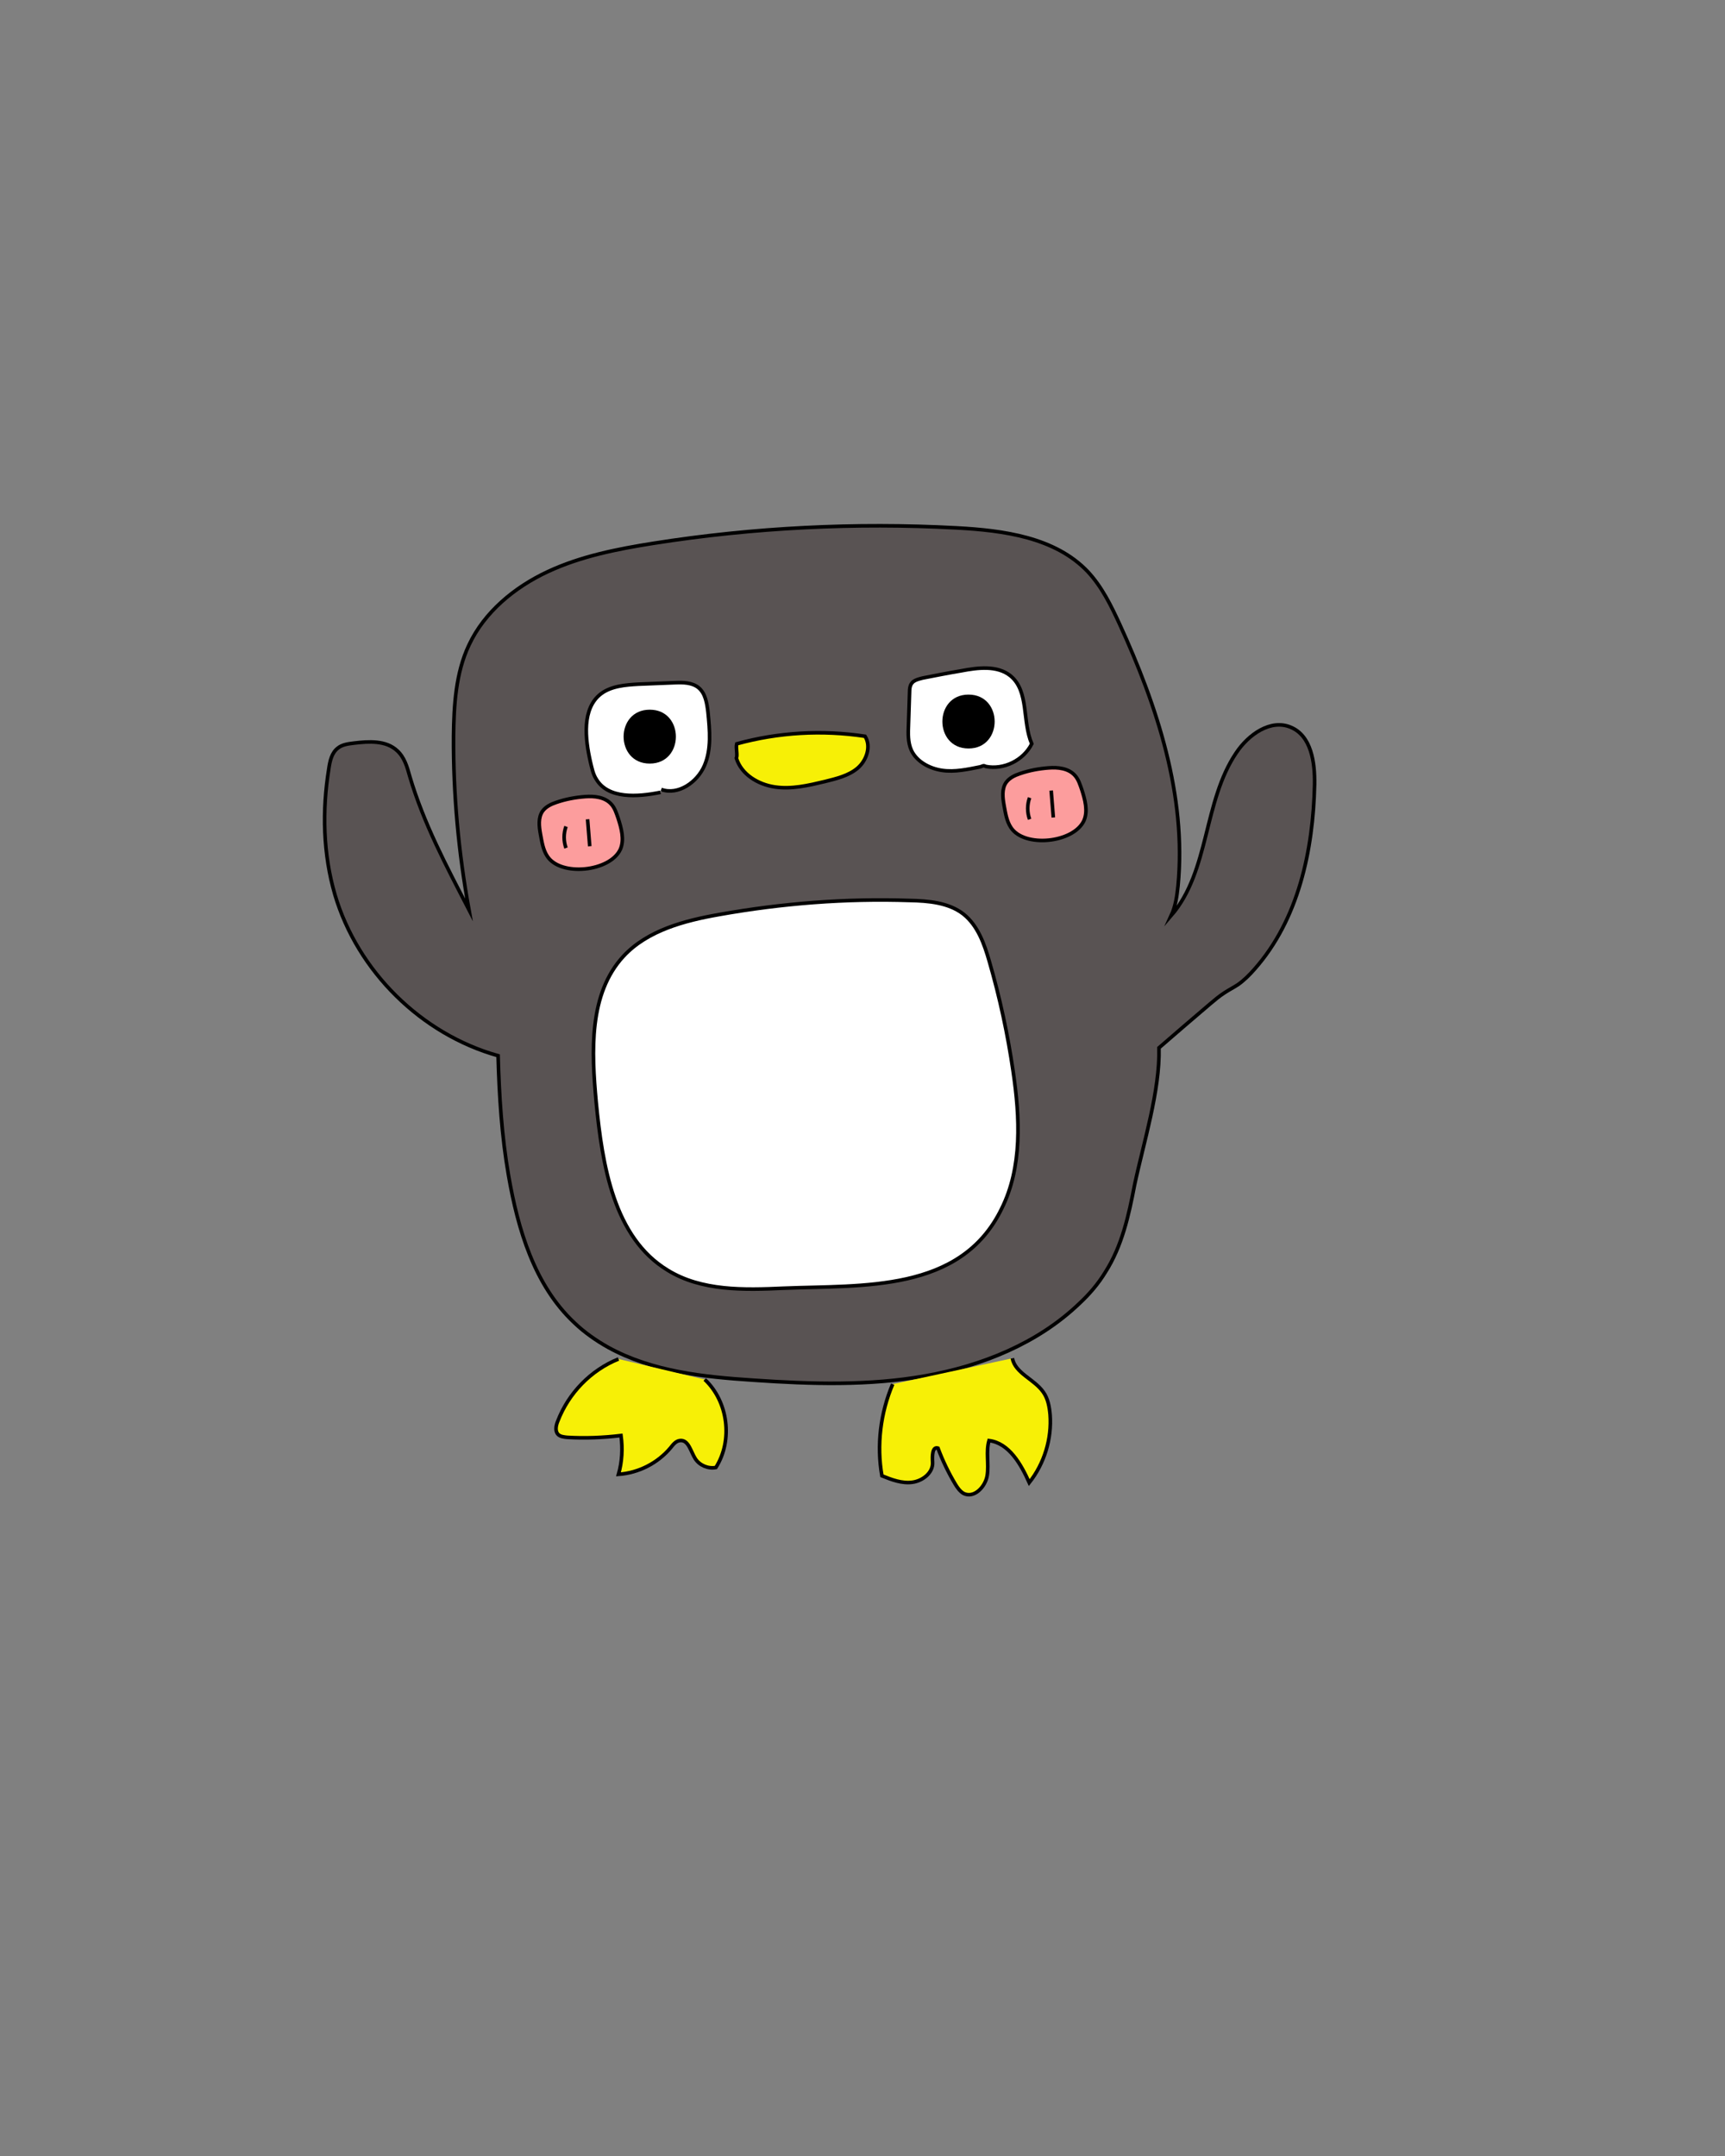 <?xml version="1.0" encoding="utf-8"?>
<!-- Generator: Adobe Illustrator 22.0.1, SVG Export Plug-In . SVG Version: 6.00 Build 0)  -->
<svg version="1.1" xmlns="http://www.w3.org/2000/svg" xmlns:xlink="http://www.w3.org/1999/xlink" x="0px" y="0px"
	 viewBox="0 0 480 600" style="enable-background:new 0 0 480 600;" xml:space="preserve">
<rect x="0" y="0" width="480" height="600" fill="#808080" stroke="none"/>
<style type="text/css">
	.st0{display:none;}
	.st1{display:inline;fill:#595353;stroke:#000000;stroke-miterlimit:10;}
	.st2{display:inline;fill:#FFFFFF;stroke:#000000;stroke-miterlimit:10;}
	.st3{display:inline;fill:#F7F006;stroke:#000000;stroke-miterlimit:10;}
	.st4{display:inline;}
	.st5{fill:#595353;stroke:#000000;stroke-miterlimit:10;}
	.st6{fill:#F7F006;stroke:#000000;stroke-miterlimit:10;}
	.st7{fill:#FFFFFF;stroke:#000000;stroke-miterlimit:10;}
	.st8{display:inline;fill:#47AAFC;stroke:#000000;stroke-miterlimit:10;}
	.st9{fill:#FC9D9D;stroke:#000000;stroke-miterlimit:10;}
	.st10{fill:none;stroke:#000000;stroke-miterlimit:10;}
	.st11{display:inline;fill:none;stroke:#000000;stroke-miterlimit:10;}
</style>
<g id="レイヤー_1" class="st0">
	<path class="st1" d="M138.9,289.8c-8.6,5.7-10.6,17.1-15.4,26.2c-2.7,5.1-6.4,9.6-10.1,14.1c-1.9,2.3-3.9,4.6-6.5,6
		c-2.6,1.4-6.1,1.5-8.3-0.5c-1.2-16.6,2.8-33.3,8.7-48.9c4.8-12.7,12.5-25.4,23.8-33c-4.8-18.4-6-37.7-3.6-56.5
		c1.3-9.8,3.6-19.7,9.7-27.5c10.3-13.3,28.6-17.1,45.4-19c28.9-3.4,58-4.4,87-2.9c8.6,0.4,17.5,1.2,24.8,5.7
		c5.6,3.4,9.8,8.8,13.4,14.3c16.8,26,23.1,58.6,17.2,89c2.4,1.8,5,4.5,6.9,6.9c14.2,17.8,20.7,41.6,17.5,64.1
		c-3.3,1.3-6.6-1.6-8.9-4.4c-7.6-9.2-14.5-19-20.5-29.4c0.5,21.3-2.5,44-14.7,61.5c-9.3,13.3-24.6,21.5-40.4,25.3
		c-15.8,3.8-32.2,3.7-48.5,3.4c-17.6-0.3-36.5-1.3-50.4-12c-11.2-8.7-17.4-22.4-20.7-36.2C141.9,322.2,142,303.6,138.9,289.8z"/>
	<path class="st2" d="M218,358.5c-11,0.5-22.8,0.8-32.2-5c-15-9.1-18.2-29.2-19.9-46.7c-1.3-14.2-2.1-30.2,7.6-40.7
		c6.7-7.2,17-9.9,26.7-11.6c17.4-3.1,35.2-4.5,52.9-3.9c5.3,0.1,10.9,0.6,15,3.8c4,3.2,5.8,8.3,7.2,13.2c2.9,10,5.1,20.2,6.6,30.5
		c1.9,12.9,2.6,26.7-3.2,38.3C267.3,359.8,240,357.6,218,358.5z"/>
	<path class="st3" d="M172.1,378.2c-7.7,3.1-13.9,9.5-16.9,17.3c-0.5,1.2-0.8,2.8,0.1,3.7c0.6,0.6,1.6,0.7,2.5,0.8
		c5,0.3,10,0.1,15-0.5c0.5,3.6,0.3,7.3-0.7,10.8c5.6-0.4,10.9-3.1,14.5-7.4c0.7-0.9,1.5-1.9,2.6-2c2.4-0.3,3,3.1,4.3,5.1
		c1.2,1.8,3.5,2.8,5.7,2.4c4.8-7.6,3.4-18.4-3.1-24.5"/>
	<path class="st3" d="M248.4,384.2c-3.4,8-4.5,17-3,25.5c2.7,1.1,5.6,2.2,8.5,1.8c2.9-0.4,5.8-2.7,5.6-5.6c-0.1-1.7-0.1-4.4,1.5-3.9
		c1.3,3.5,2.9,6.8,4.8,10c0.6,1,1.3,2,2.3,2.6c2.9,1.5,6.1-1.8,6.6-5c0.5-3.2-0.4-6.6,0.5-9.7c5.6,0.7,8.9,6.6,11.2,11.7
		c4.2-5.3,6.3-12.2,5.8-18.9c-0.2-2.2-0.6-4.5-1.9-6.3c-2.5-3.6-7.8-5.2-8.6-9.4"/>
	<path class="st2" d="M183.8,220.5c-6.4,1.3-14.6,1.9-17.9-3.7c-0.9-1.4-1.2-3.1-1.6-4.7c-1.5-6.6-2.4-14.9,2.9-19
		c2.9-2.2,6.9-2.5,10.5-2.7c3.3-0.1,6.7-0.3,10-0.4c2.3-0.1,4.9-0.1,6.7,1.4c1.9,1.6,2.3,4.3,2.6,6.8c0.5,5,1,10.3-1,14.9
		s-7.3,8.3-12,6.6"/>
	<path class="st2" d="M272.8,213.4c-3.5,0.7-7.1,1.5-10.6,1s-7.1-2.4-8.6-5.6c-1-2.2-0.9-4.7-0.8-7.1c0.1-3.1,0.2-6.1,0.3-9.2
		c0-0.8,0.1-1.6,0.5-2.2c0.6-1,2-1.3,3.1-1.6c3.6-0.7,7.1-1.4,10.7-2c4.7-0.9,10.1-1.6,13.8,1.4c5.2,4.3,3.2,12.7,5.9,18.9
		c-2.3,4.6-7.8,7.3-12.8,6.3C273.6,212.9,273.5,213.2,272.8,213.4z"/>
	<path class="st3" d="M204.9,211c1.4,4.5,6,7.3,10.7,8c4.6,0.7,9.3-0.4,13.9-1.5c3.2-0.8,6.6-1.6,9.1-3.7s3.9-6.1,2.1-8.9
		c-11.9-1.8-24.1-1.1-35.7,2.1C204.7,208.1,205.3,210.1,204.9,211z"/>
	<g class="st4">
		<g>
			<path d="M178,207.8c1.9,0,1.9-3,0-3C176.1,204.8,176.1,207.8,178,207.8L178,207.8z"/>
		</g>
	</g>
	<g class="st4">
		<g>
			<path d="M180.8,212.5c9.7,0,9.7-15,0-15C171.1,197.5,171.1,212.5,180.8,212.5L180.8,212.5z"/>
		</g>
	</g>
	<g class="st4">
		<g>
			<path d="M269.5,208.3c9.7,0,9.7-15,0-15C259.8,193.3,259.8,208.3,269.5,208.3L269.5,208.3z"/>
		</g>
	</g>
</g>
<g id="レイヤー_2">
	<path class="st5" d="M322.5,291.6c4.7-4.1,9.4-8.1,14.2-12.2c1.3-1.1,2.6-2.2,4-3.1c1.2-0.8,2.6-1.5,3.8-2.3
		c1.7-1.2,3.2-2.7,4.6-4.3c12.2-13.8,16.3-33,16.7-51.4c0.1-6.1-0.9-13.5-6.6-15.9c-5.6-2.4-11.8,2-15.2,7.1
		c-9.2,13.6-7.4,32.9-18.1,45.3c1.2-2.6,1.6-5.4,1.9-8.3c2.4-25.1-5.8-50-16.3-72.9c-2.4-5.2-4.9-10.3-8.8-14.5
		c-9.1-9.6-23.5-11.5-36.6-12.2c-28.1-1.5-56.4-0.1-84.3,4.3c-10.1,1.6-20.2,3.6-29.4,7.9c-9.2,4.3-17.6,11.2-21.9,20.4
		c-3.7,7.8-4.2,16.8-4.3,25.4c-0.1,16.2,1.4,32.4,4.3,48.3c-6.3-12.2-12.6-24-16.5-37.2c-0.7-2.6-1.5-5.3-3.5-7.1
		c-3.1-2.9-7.9-2.6-12-2.1c-1.6,0.2-3.3,0.4-4.5,1.4c-1.7,1.3-2.2,3.6-2.5,5.7c-1.9,11.7-1.6,23.8,1.7,35.1
		c6.3,21.3,24,38.8,45.4,44.8c0.3,11.1,1,22.4,2.9,33.3c2.6,15,7.2,30.6,18.3,41c2.8,2.7,6.1,5,9.5,6.9c12.2,6.7,26.5,8.2,40.4,9.1
		c16,1.1,32.1,1.6,47.8-1.2s31.2-9,42.8-20.1c2.8-2.6,5.3-5.5,7.3-8.8c4.6-7.2,6.5-15.8,8.1-24.2C318.2,318,322.8,303.6,322.5,291.6
		z"/>
	<path class="st6" d="M172.1,378.2c-7.7,3.1-13.9,9.5-16.9,17.3c-0.5,1.2-0.8,2.8,0.1,3.7c0.6,0.6,1.6,0.7,2.5,0.8
		c5,0.3,10,0.1,15-0.5c0.5,3.6,0.3,7.3-0.7,10.8c5.6-0.4,10.9-3.1,14.5-7.4c0.7-0.9,1.5-1.9,2.6-2c2.4-0.3,3,3.1,4.3,5.1
		c1.2,1.8,3.5,2.8,5.7,2.4c4.8-7.6,3.4-18.4-3.1-24.5"/>
	<path class="st6" d="M248.4,385.2c-3.4,8-4.5,17-3,25.5c2.7,1.1,5.6,2.2,8.5,1.8c2.9-0.4,5.8-2.7,5.6-5.6c-0.1-1.7-0.1-4.4,1.5-3.9
		c1.3,3.5,2.9,6.8,4.8,10c0.6,1,1.3,2,2.3,2.6c2.9,1.5,6.1-1.8,6.6-5c0.5-3.2-0.4-6.6,0.5-9.7c5.6,0.7,8.9,6.6,11.2,11.7
		c4.2-5.3,6.3-12.2,5.8-18.9c-0.2-2.2-0.6-4.5-1.9-6.3c-2.5-3.6-7.8-5.2-8.6-9.4"/>
	<path class="st7" d="M183.8,220.5c-6.4,1.3-14.6,1.9-17.9-3.7c-0.9-1.4-1.2-3.1-1.6-4.7c-1.5-6.6-2.4-14.9,2.9-19
		c2.9-2.2,6.9-2.5,10.5-2.7c3.3-0.1,6.7-0.3,10-0.4c2.3-0.1,4.9-0.1,6.7,1.4c1.9,1.6,2.3,4.3,2.6,6.8c0.5,5,1,10.3-1,14.9
		s-7.3,8.3-12,6.6"/>
	<g>
		<g>
			<path d="M180.8,212.5c9.7,0,9.7-15,0-15C171.1,197.5,171.1,212.5,180.8,212.5L180.8,212.5z"/>
		</g>
	</g>
	<path class="st7" d="M272.8,213.4c-3.5,0.7-7.1,1.5-10.6,1s-7.1-2.4-8.6-5.6c-1-2.2-0.9-4.7-0.8-7.1c0.1-3.1,0.2-6.1,0.3-9.2
		c0-0.8,0.1-1.6,0.5-2.2c0.6-1,2-1.3,3.1-1.6c3.6-0.7,7.1-1.4,10.7-2c4.7-0.9,10.1-1.6,13.8,1.4c5.2,4.3,3.2,12.7,5.9,18.9
		c-2.3,4.6-7.8,7.3-12.8,6.3C273.6,212.9,273.5,213.2,272.8,213.4z"/>
	<g>
		<g>
			<path d="M269.5,208.3c9.7,0,9.7-15,0-15C259.8,193.3,259.8,208.3,269.5,208.3L269.5,208.3z"/>
		</g>
	</g>
	<path class="st6" d="M204.9,211c1.4,4.5,6,7.3,10.7,8c4.6,0.7,9.3-0.4,13.9-1.5c3.2-0.8,6.6-1.6,9.1-3.7s3.9-6.1,2.1-8.9
		c-11.9-1.8-24.1-1.1-35.7,2.1C204.7,208.1,205.3,210.1,204.9,211z"/>
	<path class="st7" d="M218,358.5c-11,0.5-22.8,0.8-32.2-5c-15-9.1-18.2-29.2-19.9-46.7c-1.3-14.2-2.1-30.2,7.6-40.7
		c6.7-7.2,17-9.9,26.7-11.6c17.4-3.1,35.2-4.5,52.9-3.9c5.3,0.1,10.9,0.6,15,3.8c4,3.2,5.8,8.3,7.2,13.2c2.9,10,5.1,20.2,6.6,30.5
		c1.9,12.9,2.6,26.7-3.2,38.3C267.3,359.8,240,357.6,218,358.5z"/>
</g>
<g id="レイヤー_3" class="st0">
	<path class="st8" d="M274.3,229.7c2,0.1,4,0.3,6,0.4c1.7,0.1,3.5,0.2,5-0.5c2.3-1.2,2.5-4,2.3-6.3c0-0.5-0.1-1.1-0.4-1.6
		c-0.3-0.5-0.9-0.9-1.5-1.3c-3.2-2.2-5.6-8.5-9.5-5.6C272.8,217.3,273.6,226.4,274.3,229.7z"/>
</g>
<g id="レイヤー_4" class="st0">
	<path class="st8" d="M284.6,217.4c0,2.5,1.4,4.7,3.3,6.3s4.2,2.5,6.4,3.5c2.8-1.8,5.1-4.3,6.6-7.3c0.4-0.9,0.8-1.8,0.7-2.8
		c-0.3-2.7-3.7-3.6-6.4-3.8c-3.8-0.3-9.8-2.3-13-0.3c0.7,1.9,1.8,3.6,2.8,5.3"/>
	<path class="st8" d="M301.7,227.3c-0.5,2.4,0.5,4.9,2.1,6.8c1.6,1.9,3.6,3.3,5.7,4.6c3.1-1.2,5.9-3.3,7.8-6
		c0.6-0.8,1.1-1.7,1.2-2.6c0.2-2.7-3-4.2-5.6-4.9c-3.7-1.1-9.2-4.1-12.7-2.7c0.3,2,1.1,3.8,1.7,5.7"/>
	<path class="st8" d="M317.6,239.9c-0.2,2.4,1,4.8,2.8,6.5s4,2.9,6.1,4c3-1.5,5.5-3.9,7.2-6.8c0.5-0.8,0.9-1.8,0.9-2.7
		c-0.1-2.7-3.4-3.9-6.1-4.3c-3.8-0.7-9.5-3.1-12.9-1.4c0.6,1.9,1.4,3.7,2.3,5.5"/>
	<path class="st8" d="M161.1,219.1c-2.3-0.8-4.9-0.2-7,1s-3.8,3.1-5.5,4.9c0.7,3.3,2.4,6.3,4.7,8.7c0.7,0.7,1.5,1.4,2.4,1.6
		c2.6,0.6,4.6-2.3,5.7-4.7c1.6-3.5,5.5-8.4,4.7-12.2c-2,0-3.9,0.5-5.9,0.8"/>
	<path class="st8" d="M146.1,231.9c-2.1-1.3-4.8-1.2-7.1-0.3c-2.3,0.8-4.3,2.3-6.3,3.8c0.1,3.3,1.1,6.6,3,9.4c0.5,0.8,1.2,1.6,2.1,2
		c2.5,1.1,5-1.4,6.5-3.6c2.2-3.1,7-7.2,6.9-11.1c-2-0.3-4-0.3-6-0.3"/>
	<path class="st8" d="M128.8,242.6c-2.2-1-4.9-0.7-7.1,0.4c-2.2,1.1-4.1,2.7-5.9,4.4c0.4,3.3,1.8,6.5,3.9,9c0.6,0.8,1.3,1.5,2.3,1.8
		c2.6,0.8,4.8-1.9,6.1-4.2c1.9-3.3,6.2-7.9,5.7-11.7c-2-0.1-4,0.1-6,0.3"/>
</g>
<g id="レイヤー_5">
	<path class="st9" d="M152.3,238.3c-1.2-1.8-1.5-4-1.9-6.1c-0.4-2.2-0.7-4.7,0.6-6.5c0.9-1.2,2.3-1.9,3.8-2.4c2.6-0.9,5.3-1.4,8-1.6
		c2.6-0.2,5.5,0.1,7.3,2.1c1,1.1,1.4,2.5,1.9,3.9c0.9,2.8,1.8,6,0.6,8.7C169.7,242.6,156,244,152.3,238.3z"/>
	<path class="st10" d="M157.5,230c-0.7,1.9-0.7,4.1,0,6"/>
	<path class="st10" d="M163.5,228c0.2,2.5,0.4,5,0.6,7.5"/>
	<path class="st9" d="M281.3,230.3c-1.2-1.8-1.5-4-1.9-6.1c-0.4-2.2-0.7-4.7,0.6-6.5c0.9-1.2,2.3-1.9,3.8-2.4c2.6-0.9,5.3-1.4,8-1.6
		c2.6-0.2,5.5,0.1,7.3,2.1c1,1.1,1.4,2.5,1.9,3.9c0.9,2.8,1.8,6,0.6,8.7C298.7,234.6,285,236,281.3,230.3z"/>
	<path class="st10" d="M286.5,222c-0.7,1.9-0.7,4.1,0,6"/>
	<path class="st10" d="M292.5,220c0.2,2.5,0.4,5,0.6,7.5"/>
</g>
<g id="レイヤー_6" class="st0">
	<path class="st11" d="M197.1,222.6c-9.9,3.4-20.5,4.7-30.9,3.8c9.9,0.8,20,0,29.7-2.3c-11.2,0.1-22.5,0.3-33.7,0.4
		c10.6,0.9,21.2,0.4,31.7-1.3c-9,1.6-18.1,3.1-27.2,2.3c10.4,0.1,21.1,0.2,30.8-3.7c-10.2,2.3-20.8,3.5-31.3,3.3
		c8.3,1,16.8,0.5,24.9-1.6c-4.2,0.8-11.2,3.2-15,0.2C182.5,223.1,190.8,224.8,197.1,222.6z"/>
	<path class="st11" d="M286,216.2c-7.9,2.4-16.2,2.9-24.4,3.5c8-1.5,16.1-3,24.1-4.5c-9,2.1-18.3,3-27.6,2.8c-1.1,0-2.4,0-3.1,0.8
		c10.7,0.7,22.1,1.2,31.2-4.5c-6.4,4-14.6,7.9-22.8,4.5C271,218.1,278.5,217.8,286,216.2z"/>
</g>
</svg>
